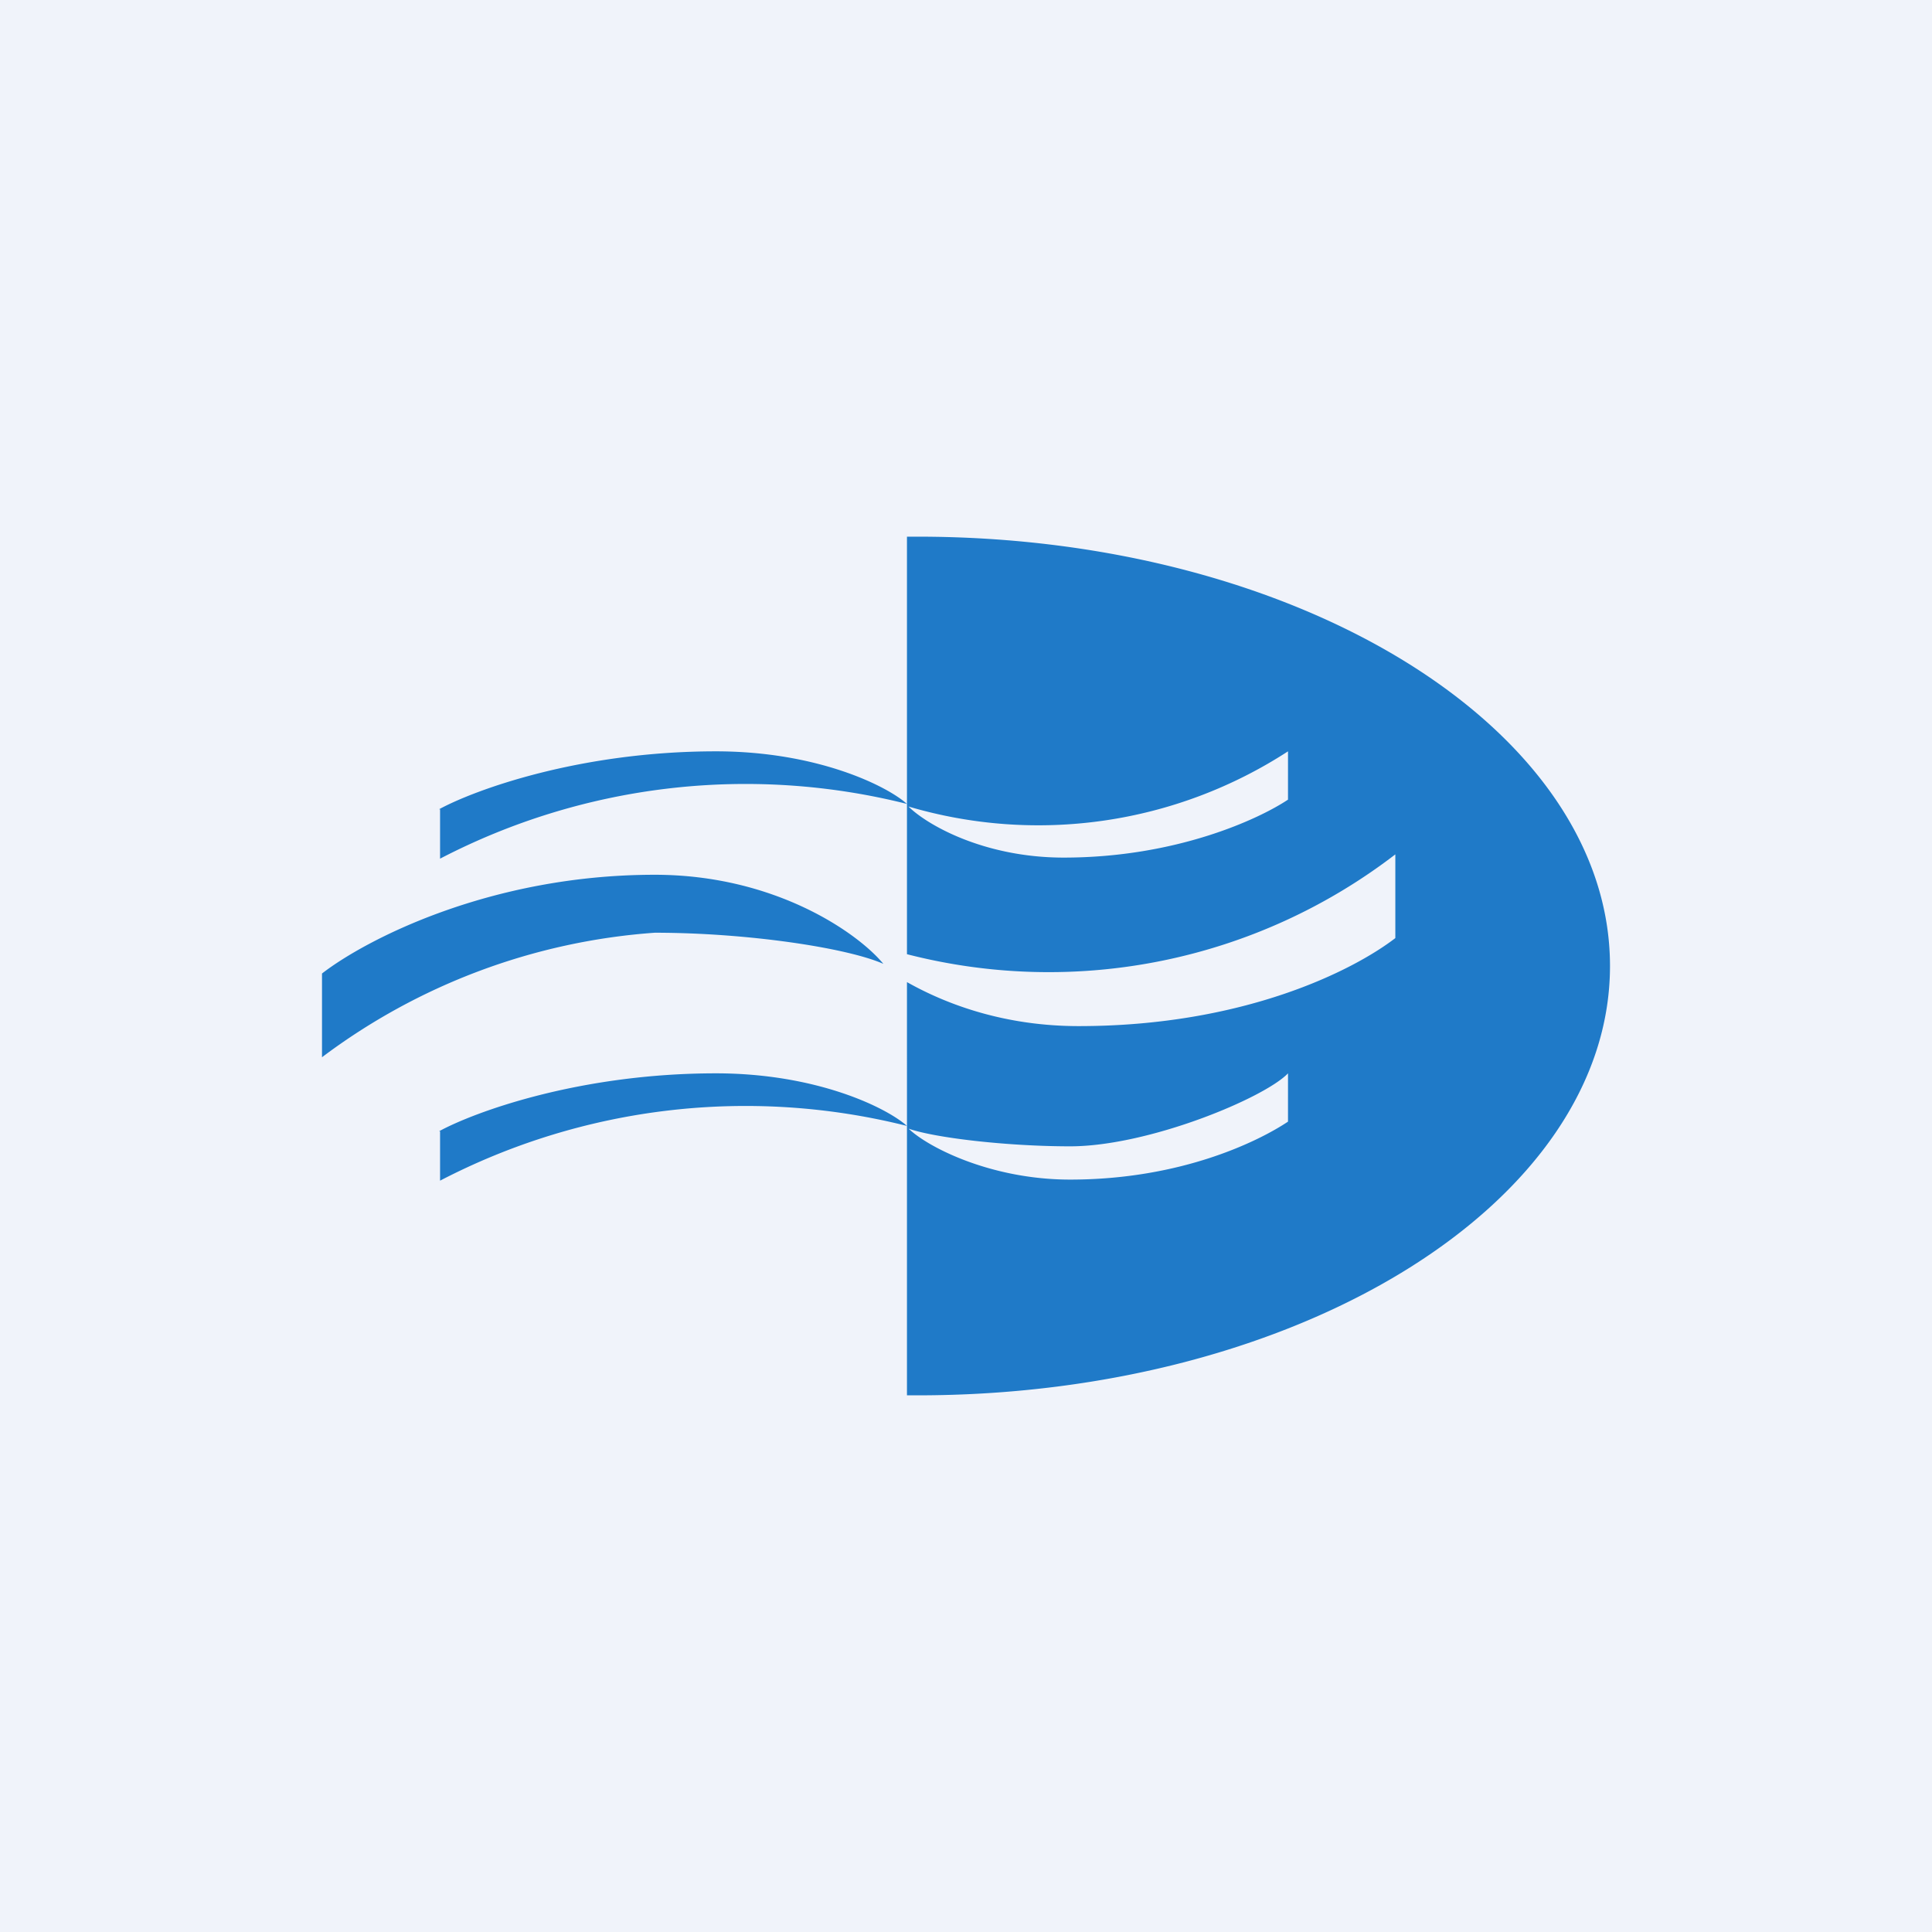 <!-- by TradingView --><svg width="18" height="18" viewBox="0 0 18 18" xmlns="http://www.w3.org/2000/svg"><path fill="#F0F3FA" d="M0 0h18v18H0z"/><path d="M3 9.07v.78a5.85 5.85 0 0 1 3.1-1.16c.86 0 1.79.14 2.13.29-.23-.28-1-.83-2.13-.83-1.54 0-2.7.61-3.1.92ZM4.1 7.54V8a6.17 6.17 0 0 1 4.35-.51C8.26 7.32 7.61 7 6.67 7c-1.27 0-2.25.36-2.58.54ZM4.1 10.54V11a6.17 6.17 0 0 1 4.35-.51c-.19-.17-.84-.49-1.78-.49-1.27 0-2.25.36-2.58.54ZM8.55 13h-.1V10.5c.16.17.76.49 1.52.49 1.04 0 1.76-.36 2.03-.54V10c-.22.23-1.3.68-2.03.68-.59 0-1.28-.08-1.52-.17V9.15c.39.22.93.41 1.6.41 1.54 0 2.56-.52 2.95-.82v-.78a5.3 5.3 0 0 1-4.55.93V7.5c.16.17.7.49 1.46.49 1.05 0 1.82-.36 2.09-.54V7a4.27 4.27 0 0 1-3.55.51V5h.1C12.11 5 15 6.8 15 9s-2.89 4-6.45 4Z" fill="#1F7AC8"/></svg>